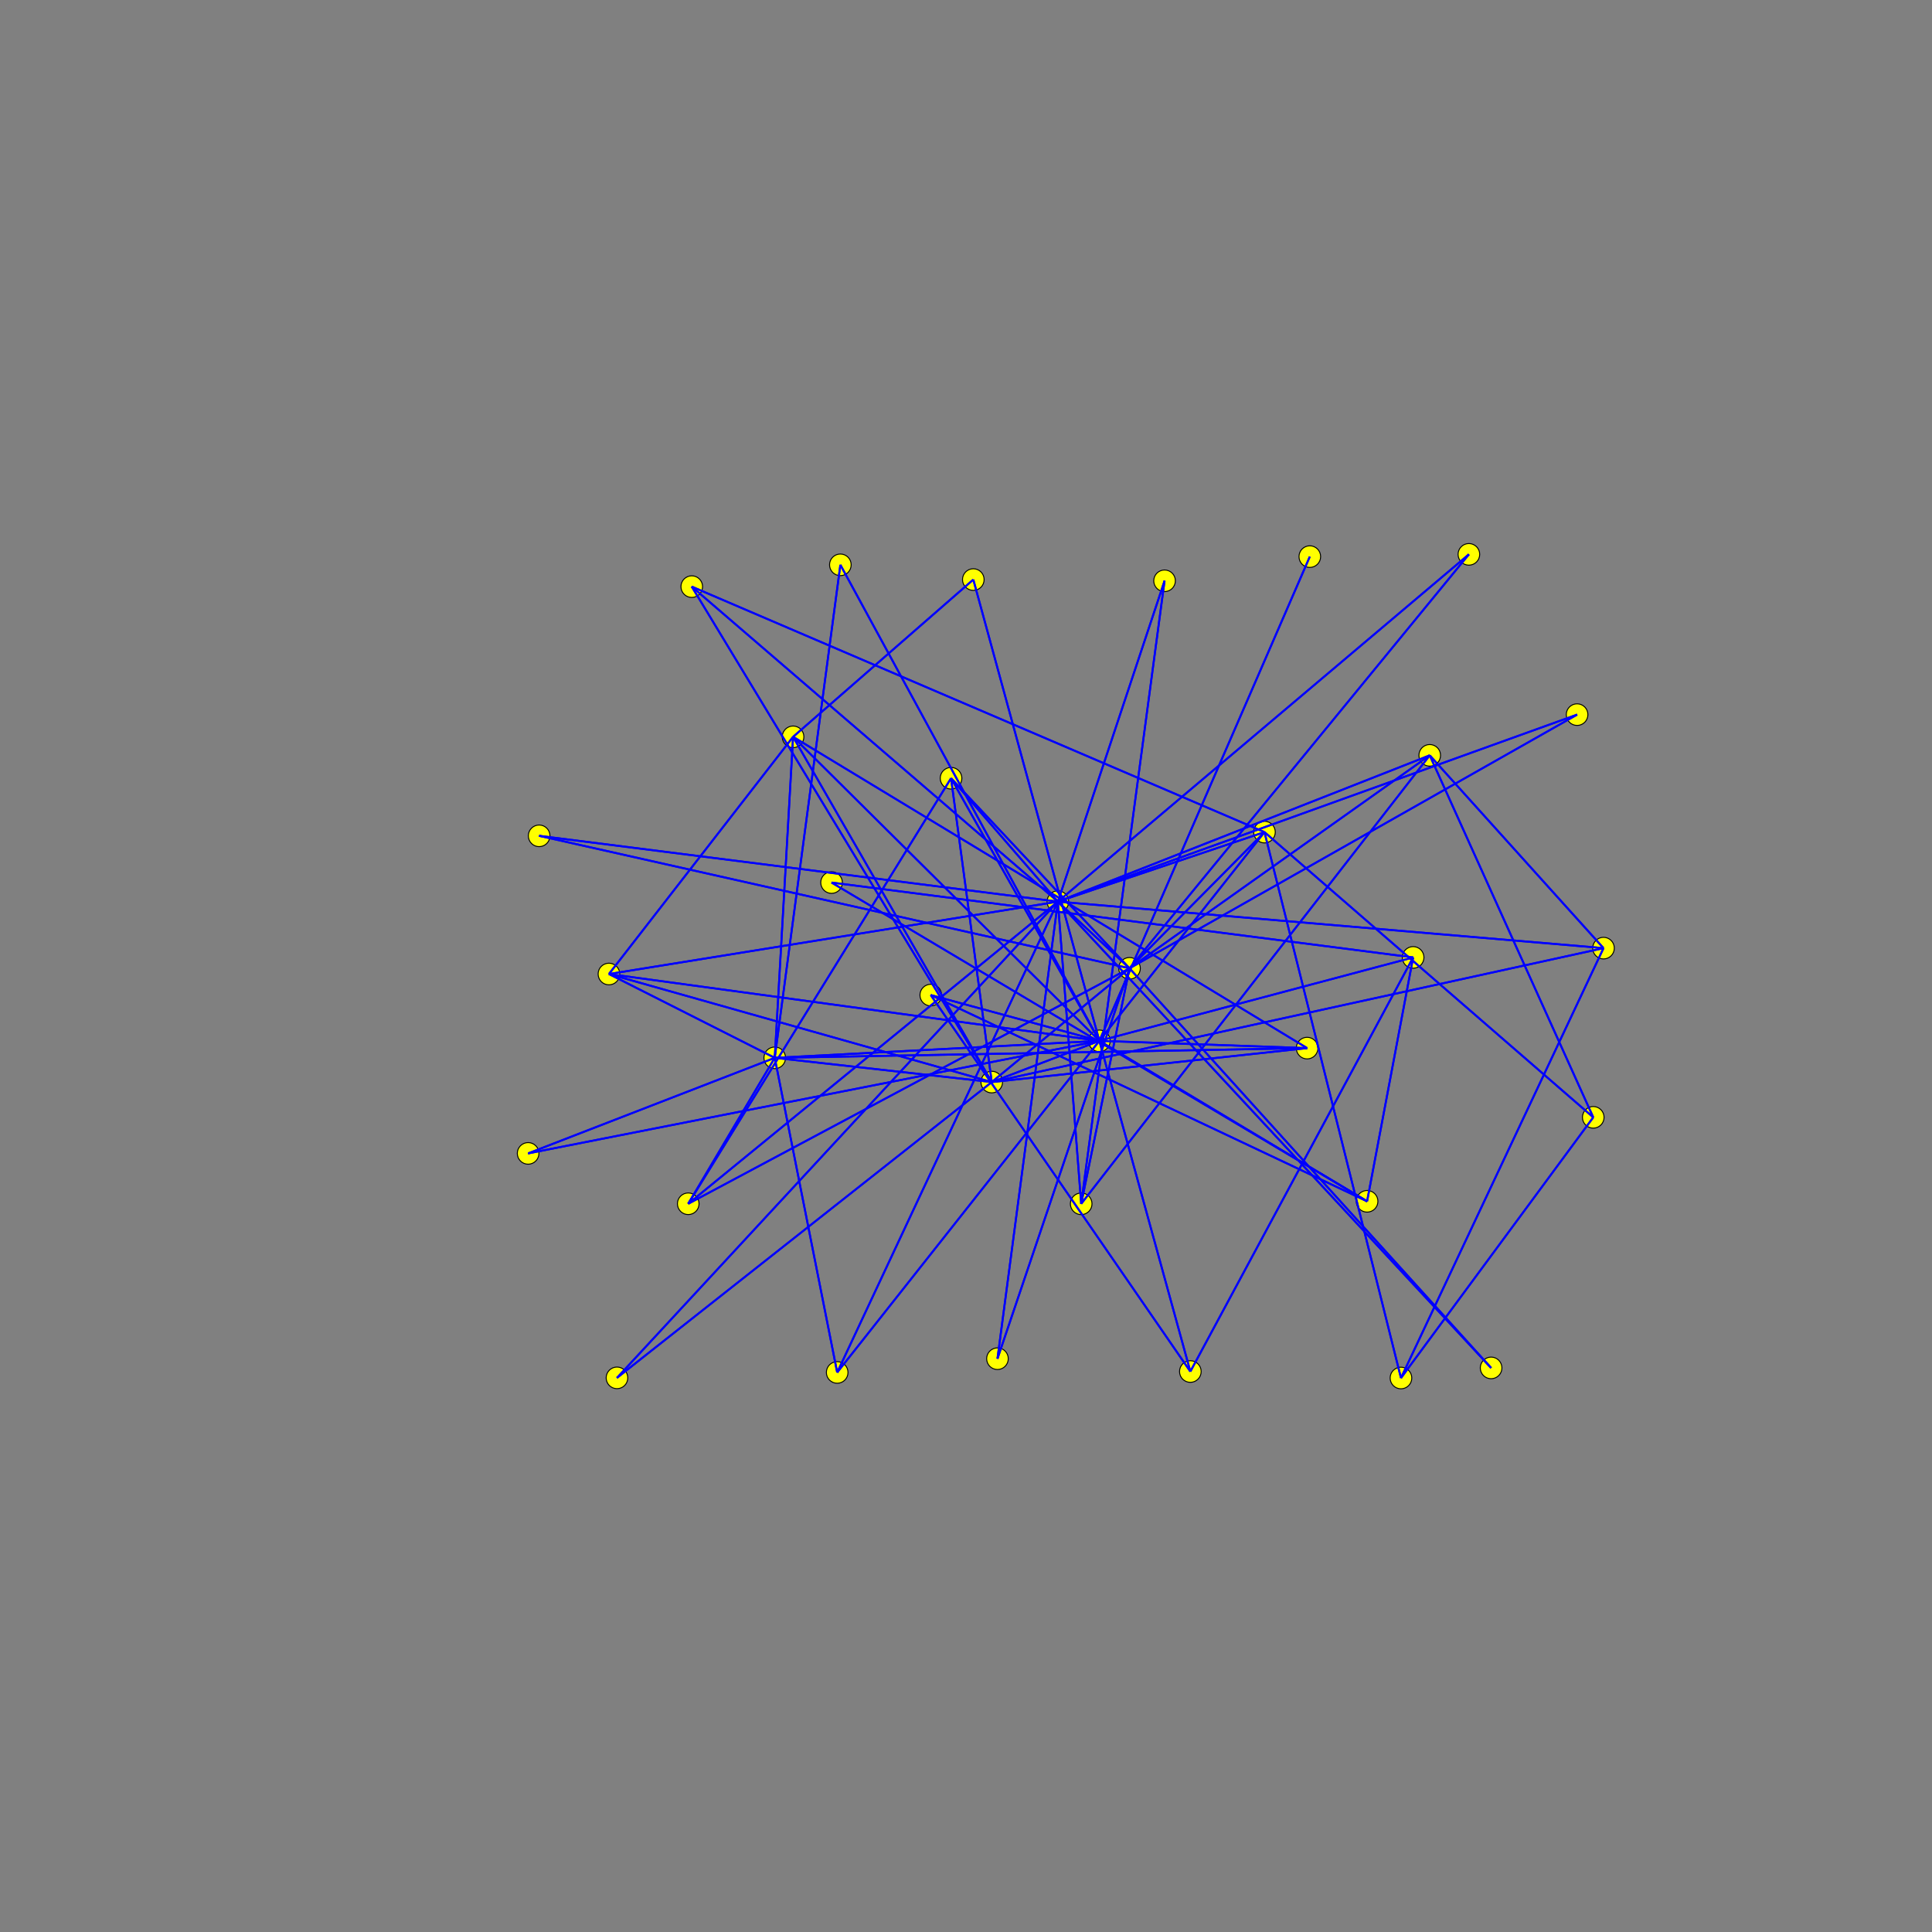 <svg xmlns="http://www.w3.org/2000/svg" version="1.1" xmlns:xllink="http://www.w3.org/1999/xlink" width="1000" height="1000">
<rect width="100%" height="100%" fill="#808080" stroke="none"/>
<ellipse cx="569.022" cy="538.744" rx="5.60" ry="5.60" style="fill:rgb(255,255,0);stroke:rgb(0,0,0);stroke-width:0.50;"/>
<ellipse cx="401.004" cy="547.533" rx="5.60" ry="5.60" style="fill:rgb(255,255,0);stroke:rgb(0,0,0);stroke-width:0.50;"/>
<ellipse cx="513.328" cy="560.082" rx="5.60" ry="5.60" style="fill:rgb(255,255,0);stroke:rgb(0,0,0);stroke-width:0.50;"/>
<ellipse cx="410.498" cy="381.384" rx="5.60" ry="5.60" style="fill:rgb(255,255,0);stroke:rgb(0,0,0);stroke-width:0.50;"/>
<ellipse cx="481.768" cy="515.054" rx="5.60" ry="5.60" style="fill:rgb(255,255,0);stroke:rgb(0,0,0);stroke-width:0.50;"/>
<ellipse cx="731.442" cy="495.558" rx="5.60" ry="5.60" style="fill:rgb(255,255,0);stroke:rgb(0,0,0);stroke-width:0.50;"/>
<ellipse cx="707.608" cy="621.795" rx="5.60" ry="5.60" style="fill:rgb(255,255,0);stroke:rgb(0,0,0);stroke-width:0.50;"/>
<ellipse cx="676.559" cy="542.499" rx="5.60" ry="5.60" style="fill:rgb(255,255,0);stroke:rgb(0,0,0);stroke-width:0.50;"/>
<ellipse cx="492.261" cy="402.815" rx="5.60" ry="5.60" style="fill:rgb(255,255,0);stroke:rgb(0,0,0);stroke-width:0.50;"/>
<ellipse cx="616.122" cy="709.901" rx="5.60" ry="5.60" style="fill:rgb(255,255,0);stroke:rgb(0,0,0);stroke-width:0.50;"/>
<ellipse cx="677.957" cy="288.103" rx="5.60" ry="5.60" style="fill:rgb(255,255,0);stroke:rgb(0,0,0);stroke-width:0.50;"/>
<ellipse cx="503.785" cy="299.988" rx="5.60" ry="5.60" style="fill:rgb(255,255,0);stroke:rgb(0,0,0);stroke-width:0.50;"/>
<ellipse cx="315.185" cy="504.147" rx="5.60" ry="5.60" style="fill:rgb(255,255,0);stroke:rgb(0,0,0);stroke-width:0.50;"/>
<ellipse cx="434.97" cy="292.352" rx="5.60" ry="5.60" style="fill:rgb(255,255,0);stroke:rgb(0,0,0);stroke-width:0.50;"/>
<ellipse cx="433.329" cy="710.377" rx="5.60" ry="5.60" style="fill:rgb(255,255,0);stroke:rgb(0,0,0);stroke-width:0.50;"/>
<ellipse cx="273.356" cy="596.996" rx="5.60" ry="5.60" style="fill:rgb(255,255,0);stroke:rgb(0,0,0);stroke-width:0.50;"/>
<ellipse cx="654.488" cy="430.698" rx="5.60" ry="5.60" style="fill:rgb(255,255,0);stroke:rgb(0,0,0);stroke-width:0.50;"/>
<ellipse cx="356.231" cy="623.064" rx="5.60" ry="5.60" style="fill:rgb(255,255,0);stroke:rgb(0,0,0);stroke-width:0.50;"/>
<ellipse cx="319.347" cy="713.177" rx="5.60" ry="5.60" style="fill:rgb(255,255,0);stroke:rgb(0,0,0);stroke-width:0.50;"/>
<ellipse cx="829.974" cy="490.752" rx="5.60" ry="5.60" style="fill:rgb(255,255,0);stroke:rgb(0,0,0);stroke-width:0.50;"/>
<ellipse cx="358.056" cy="303.637" rx="5.60" ry="5.60" style="fill:rgb(255,255,0);stroke:rgb(0,0,0);stroke-width:0.50;"/>
<ellipse cx="584.632" cy="501.2" rx="5.60" ry="5.60" style="fill:rgb(255,255,0);stroke:rgb(0,0,0);stroke-width:0.50;"/>
<ellipse cx="430.415" cy="456.814" rx="5.60" ry="5.60" style="fill:rgb(255,255,0);stroke:rgb(0,0,0);stroke-width:0.50;"/>
<ellipse cx="547.56" cy="466.688" rx="5.60" ry="5.60" style="fill:rgb(255,255,0);stroke:rgb(0,0,0);stroke-width:0.50;"/>
<ellipse cx="816.299" cy="369.887" rx="5.60" ry="5.60" style="fill:rgb(255,255,0);stroke:rgb(0,0,0);stroke-width:0.50;"/>
<ellipse cx="516.288" cy="703.259" rx="5.60" ry="5.60" style="fill:rgb(255,255,0);stroke:rgb(0,0,0);stroke-width:0.50;"/>
<ellipse cx="279.06" cy="432.622" rx="5.60" ry="5.60" style="fill:rgb(255,255,0);stroke:rgb(0,0,0);stroke-width:0.50;"/>
<ellipse cx="760.29" cy="286.935" rx="5.60" ry="5.60" style="fill:rgb(255,255,0);stroke:rgb(0,0,0);stroke-width:0.50;"/>
<ellipse cx="771.793" cy="708.027" rx="5.60" ry="5.60" style="fill:rgb(255,255,0);stroke:rgb(0,0,0);stroke-width:0.50;"/>
<ellipse cx="740.026" cy="390.962" rx="5.60" ry="5.60" style="fill:rgb(255,255,0);stroke:rgb(0,0,0);stroke-width:0.50;"/>
<ellipse cx="824.665" cy="578.331" rx="5.60" ry="5.60" style="fill:rgb(255,255,0);stroke:rgb(0,0,0);stroke-width:0.50;"/>
<ellipse cx="559.621" cy="623.086" rx="5.60" ry="5.60" style="fill:rgb(255,255,0);stroke:rgb(0,0,0);stroke-width:0.50;"/>
<ellipse cx="725.138" cy="713.252" rx="5.60" ry="5.60" style="fill:rgb(255,255,0);stroke:rgb(0,0,0);stroke-width:0.50;"/>
<ellipse cx="602.775" cy="300.624" rx="5.60" ry="5.60" style="fill:rgb(255,255,0);stroke:rgb(0,0,0);stroke-width:0.50;"/>
<line x1="569.022" y1="538.744" x2="401.004" y2="547.533" style="stroke:rgb(0,0,255);stroke-width:1"/>
<line x1="401.004" y1="547.533" x2="569.022" y2="538.744" style="stroke:rgb(0,0,255);stroke-width:1"/>
<line x1="569.022" y1="538.744" x2="513.328" y2="560.082" style="stroke:rgb(0,0,255);stroke-width:1"/>
<line x1="513.328" y1="560.082" x2="569.022" y2="538.744" style="stroke:rgb(0,0,255);stroke-width:1"/>
<line x1="569.022" y1="538.744" x2="410.498" y2="381.384" style="stroke:rgb(0,0,255);stroke-width:1"/>
<line x1="410.498" y1="381.384" x2="569.022" y2="538.744" style="stroke:rgb(0,0,255);stroke-width:1"/>
<line x1="569.022" y1="538.744" x2="481.768" y2="515.054" style="stroke:rgb(0,0,255);stroke-width:1"/>
<line x1="481.768" y1="515.054" x2="569.022" y2="538.744" style="stroke:rgb(0,0,255);stroke-width:1"/>
<line x1="569.022" y1="538.744" x2="731.442" y2="495.558" style="stroke:rgb(0,0,255);stroke-width:1"/>
<line x1="731.442" y1="495.558" x2="569.022" y2="538.744" style="stroke:rgb(0,0,255);stroke-width:1"/>
<line x1="569.022" y1="538.744" x2="707.608" y2="621.795" style="stroke:rgb(0,0,255);stroke-width:1"/>
<line x1="707.608" y1="621.795" x2="569.022" y2="538.744" style="stroke:rgb(0,0,255);stroke-width:1"/>
<line x1="569.022" y1="538.744" x2="676.559" y2="542.499" style="stroke:rgb(0,0,255);stroke-width:1"/>
<line x1="676.559" y1="542.499" x2="569.022" y2="538.744" style="stroke:rgb(0,0,255);stroke-width:1"/>
<line x1="569.022" y1="538.744" x2="492.261" y2="402.815" style="stroke:rgb(0,0,255);stroke-width:1"/>
<line x1="492.261" y1="402.815" x2="569.022" y2="538.744" style="stroke:rgb(0,0,255);stroke-width:1"/>
<line x1="569.022" y1="538.744" x2="616.122" y2="709.901" style="stroke:rgb(0,0,255);stroke-width:1"/>
<line x1="616.122" y1="709.901" x2="569.022" y2="538.744" style="stroke:rgb(0,0,255);stroke-width:1"/>
<line x1="569.022" y1="538.744" x2="677.957" y2="288.103" style="stroke:rgb(0,0,255);stroke-width:1"/>
<line x1="677.957" y1="288.103" x2="569.022" y2="538.744" style="stroke:rgb(0,0,255);stroke-width:1"/>
<line x1="569.022" y1="538.744" x2="503.785" y2="299.988" style="stroke:rgb(0,0,255);stroke-width:1"/>
<line x1="503.785" y1="299.988" x2="569.022" y2="538.744" style="stroke:rgb(0,0,255);stroke-width:1"/>
<line x1="569.022" y1="538.744" x2="315.185" y2="504.147" style="stroke:rgb(0,0,255);stroke-width:1"/>
<line x1="315.185" y1="504.147" x2="569.022" y2="538.744" style="stroke:rgb(0,0,255);stroke-width:1"/>
<line x1="569.022" y1="538.744" x2="434.97" y2="292.352" style="stroke:rgb(0,0,255);stroke-width:1"/>
<line x1="434.97" y1="292.352" x2="569.022" y2="538.744" style="stroke:rgb(0,0,255);stroke-width:1"/>
<line x1="569.022" y1="538.744" x2="433.329" y2="710.377" style="stroke:rgb(0,0,255);stroke-width:1"/>
<line x1="433.329" y1="710.377" x2="569.022" y2="538.744" style="stroke:rgb(0,0,255);stroke-width:1"/>
<line x1="569.022" y1="538.744" x2="273.356" y2="596.996" style="stroke:rgb(0,0,255);stroke-width:1"/>
<line x1="273.356" y1="596.996" x2="569.022" y2="538.744" style="stroke:rgb(0,0,255);stroke-width:1"/>
<line x1="569.022" y1="538.744" x2="654.488" y2="430.698" style="stroke:rgb(0,0,255);stroke-width:1"/>
<line x1="654.488" y1="430.698" x2="569.022" y2="538.744" style="stroke:rgb(0,0,255);stroke-width:1"/>
<line x1="401.004" y1="547.533" x2="513.328" y2="560.082" style="stroke:rgb(0,0,255);stroke-width:1"/>
<line x1="513.328" y1="560.082" x2="401.004" y2="547.533" style="stroke:rgb(0,0,255);stroke-width:1"/>
<line x1="401.004" y1="547.533" x2="410.498" y2="381.384" style="stroke:rgb(0,0,255);stroke-width:1"/>
<line x1="410.498" y1="381.384" x2="401.004" y2="547.533" style="stroke:rgb(0,0,255);stroke-width:1"/>
<line x1="401.004" y1="547.533" x2="676.559" y2="542.499" style="stroke:rgb(0,0,255);stroke-width:1"/>
<line x1="676.559" y1="542.499" x2="401.004" y2="547.533" style="stroke:rgb(0,0,255);stroke-width:1"/>
<line x1="401.004" y1="547.533" x2="315.185" y2="504.147" style="stroke:rgb(0,0,255);stroke-width:1"/>
<line x1="315.185" y1="504.147" x2="401.004" y2="547.533" style="stroke:rgb(0,0,255);stroke-width:1"/>
<line x1="401.004" y1="547.533" x2="434.97" y2="292.352" style="stroke:rgb(0,0,255);stroke-width:1"/>
<line x1="434.97" y1="292.352" x2="401.004" y2="547.533" style="stroke:rgb(0,0,255);stroke-width:1"/>
<line x1="401.004" y1="547.533" x2="433.329" y2="710.377" style="stroke:rgb(0,0,255);stroke-width:1"/>
<line x1="433.329" y1="710.377" x2="401.004" y2="547.533" style="stroke:rgb(0,0,255);stroke-width:1"/>
<line x1="401.004" y1="547.533" x2="273.356" y2="596.996" style="stroke:rgb(0,0,255);stroke-width:1"/>
<line x1="273.356" y1="596.996" x2="401.004" y2="547.533" style="stroke:rgb(0,0,255);stroke-width:1"/>
<line x1="401.004" y1="547.533" x2="356.231" y2="623.064" style="stroke:rgb(0,0,255);stroke-width:1"/>
<line x1="356.231" y1="623.064" x2="401.004" y2="547.533" style="stroke:rgb(0,0,255);stroke-width:1"/>
<line x1="513.328" y1="560.082" x2="410.498" y2="381.384" style="stroke:rgb(0,0,255);stroke-width:1"/>
<line x1="410.498" y1="381.384" x2="513.328" y2="560.082" style="stroke:rgb(0,0,255);stroke-width:1"/>
<line x1="513.328" y1="560.082" x2="676.559" y2="542.499" style="stroke:rgb(0,0,255);stroke-width:1"/>
<line x1="676.559" y1="542.499" x2="513.328" y2="560.082" style="stroke:rgb(0,0,255);stroke-width:1"/>
<line x1="513.328" y1="560.082" x2="492.261" y2="402.815" style="stroke:rgb(0,0,255);stroke-width:1"/>
<line x1="492.261" y1="402.815" x2="513.328" y2="560.082" style="stroke:rgb(0,0,255);stroke-width:1"/>
<line x1="513.328" y1="560.082" x2="319.347" y2="713.177" style="stroke:rgb(0,0,255);stroke-width:1"/>
<line x1="319.347" y1="713.177" x2="513.328" y2="560.082" style="stroke:rgb(0,0,255);stroke-width:1"/>
<line x1="513.328" y1="560.082" x2="315.185" y2="504.147" style="stroke:rgb(0,0,255);stroke-width:1"/>
<line x1="315.185" y1="504.147" x2="513.328" y2="560.082" style="stroke:rgb(0,0,255);stroke-width:1"/>
<line x1="513.328" y1="560.082" x2="829.974" y2="490.752" style="stroke:rgb(0,0,255);stroke-width:1"/>
<line x1="829.974" y1="490.752" x2="513.328" y2="560.082" style="stroke:rgb(0,0,255);stroke-width:1"/>
<line x1="513.328" y1="560.082" x2="358.056" y2="303.637" style="stroke:rgb(0,0,255);stroke-width:1"/>
<line x1="358.056" y1="303.637" x2="513.328" y2="560.082" style="stroke:rgb(0,0,255);stroke-width:1"/>
<line x1="513.328" y1="560.082" x2="584.632" y2="501.2" style="stroke:rgb(0,0,255);stroke-width:1"/>
<line x1="584.632" y1="501.2" x2="513.328" y2="560.082" style="stroke:rgb(0,0,255);stroke-width:1"/>
<line x1="410.498" y1="381.384" x2="676.559" y2="542.499" style="stroke:rgb(0,0,255);stroke-width:1"/>
<line x1="676.559" y1="542.499" x2="410.498" y2="381.384" style="stroke:rgb(0,0,255);stroke-width:1"/>
<line x1="410.498" y1="381.384" x2="503.785" y2="299.988" style="stroke:rgb(0,0,255);stroke-width:1"/>
<line x1="503.785" y1="299.988" x2="410.498" y2="381.384" style="stroke:rgb(0,0,255);stroke-width:1"/>
<line x1="410.498" y1="381.384" x2="315.185" y2="504.147" style="stroke:rgb(0,0,255);stroke-width:1"/>
<line x1="315.185" y1="504.147" x2="410.498" y2="381.384" style="stroke:rgb(0,0,255);stroke-width:1"/>
<line x1="481.768" y1="515.054" x2="707.608" y2="621.795" style="stroke:rgb(0,0,255);stroke-width:1"/>
<line x1="707.608" y1="621.795" x2="481.768" y2="515.054" style="stroke:rgb(0,0,255);stroke-width:1"/>
<line x1="481.768" y1="515.054" x2="616.122" y2="709.901" style="stroke:rgb(0,0,255);stroke-width:1"/>
<line x1="616.122" y1="709.901" x2="481.768" y2="515.054" style="stroke:rgb(0,0,255);stroke-width:1"/>
<line x1="731.442" y1="495.558" x2="707.608" y2="621.795" style="stroke:rgb(0,0,255);stroke-width:1"/>
<line x1="707.608" y1="621.795" x2="731.442" y2="495.558" style="stroke:rgb(0,0,255);stroke-width:1"/>
<line x1="731.442" y1="495.558" x2="616.122" y2="709.901" style="stroke:rgb(0,0,255);stroke-width:1"/>
<line x1="616.122" y1="709.901" x2="731.442" y2="495.558" style="stroke:rgb(0,0,255);stroke-width:1"/>
<line x1="731.442" y1="495.558" x2="430.415" y2="456.814" style="stroke:rgb(0,0,255);stroke-width:1"/>
<line x1="430.415" y1="456.814" x2="731.442" y2="495.558" style="stroke:rgb(0,0,255);stroke-width:1"/>
<line x1="707.608" y1="621.795" x2="430.415" y2="456.814" style="stroke:rgb(0,0,255);stroke-width:1"/>
<line x1="430.415" y1="456.814" x2="707.608" y2="621.795" style="stroke:rgb(0,0,255);stroke-width:1"/>
<line x1="492.261" y1="402.815" x2="356.231" y2="623.064" style="stroke:rgb(0,0,255);stroke-width:1"/>
<line x1="356.231" y1="623.064" x2="492.261" y2="402.815" style="stroke:rgb(0,0,255);stroke-width:1"/>
<line x1="492.261" y1="402.815" x2="584.632" y2="501.2" style="stroke:rgb(0,0,255);stroke-width:1"/>
<line x1="584.632" y1="501.2" x2="492.261" y2="402.815" style="stroke:rgb(0,0,255);stroke-width:1"/>
<line x1="492.261" y1="402.815" x2="547.56" y2="466.688" style="stroke:rgb(0,0,255);stroke-width:1"/>
<line x1="547.56" y1="466.688" x2="492.261" y2="402.815" style="stroke:rgb(0,0,255);stroke-width:1"/>
<line x1="319.347" y1="713.177" x2="547.56" y2="466.688" style="stroke:rgb(0,0,255);stroke-width:1"/>
<line x1="547.56" y1="466.688" x2="319.347" y2="713.177" style="stroke:rgb(0,0,255);stroke-width:1"/>
<line x1="315.185" y1="504.147" x2="547.56" y2="466.688" style="stroke:rgb(0,0,255);stroke-width:1"/>
<line x1="547.56" y1="466.688" x2="315.185" y2="504.147" style="stroke:rgb(0,0,255);stroke-width:1"/>
<line x1="816.299" y1="369.887" x2="584.632" y2="501.2" style="stroke:rgb(0,0,255);stroke-width:1"/>
<line x1="584.632" y1="501.2" x2="816.299" y2="369.887" style="stroke:rgb(0,0,255);stroke-width:1"/>
<line x1="816.299" y1="369.887" x2="547.56" y2="466.688" style="stroke:rgb(0,0,255);stroke-width:1"/>
<line x1="547.56" y1="466.688" x2="816.299" y2="369.887" style="stroke:rgb(0,0,255);stroke-width:1"/>
<line x1="516.288" y1="703.259" x2="584.632" y2="501.2" style="stroke:rgb(0,0,255);stroke-width:1"/>
<line x1="584.632" y1="501.2" x2="516.288" y2="703.259" style="stroke:rgb(0,0,255);stroke-width:1"/>
<line x1="516.288" y1="703.259" x2="547.56" y2="466.688" style="stroke:rgb(0,0,255);stroke-width:1"/>
<line x1="547.56" y1="466.688" x2="516.288" y2="703.259" style="stroke:rgb(0,0,255);stroke-width:1"/>
<line x1="279.06" y1="432.622" x2="584.632" y2="501.2" style="stroke:rgb(0,0,255);stroke-width:1"/>
<line x1="584.632" y1="501.2" x2="279.06" y2="432.622" style="stroke:rgb(0,0,255);stroke-width:1"/>
<line x1="279.06" y1="432.622" x2="547.56" y2="466.688" style="stroke:rgb(0,0,255);stroke-width:1"/>
<line x1="547.56" y1="466.688" x2="279.06" y2="432.622" style="stroke:rgb(0,0,255);stroke-width:1"/>
<line x1="433.329" y1="710.377" x2="547.56" y2="466.688" style="stroke:rgb(0,0,255);stroke-width:1"/>
<line x1="547.56" y1="466.688" x2="433.329" y2="710.377" style="stroke:rgb(0,0,255);stroke-width:1"/>
<line x1="760.29" y1="286.935" x2="584.632" y2="501.2" style="stroke:rgb(0,0,255);stroke-width:1"/>
<line x1="584.632" y1="501.2" x2="760.29" y2="286.935" style="stroke:rgb(0,0,255);stroke-width:1"/>
<line x1="760.29" y1="286.935" x2="547.56" y2="466.688" style="stroke:rgb(0,0,255);stroke-width:1"/>
<line x1="547.56" y1="466.688" x2="760.29" y2="286.935" style="stroke:rgb(0,0,255);stroke-width:1"/>
<line x1="771.793" y1="708.027" x2="584.632" y2="501.2" style="stroke:rgb(0,0,255);stroke-width:1"/>
<line x1="584.632" y1="501.2" x2="771.793" y2="708.027" style="stroke:rgb(0,0,255);stroke-width:1"/>
<line x1="771.793" y1="708.027" x2="547.56" y2="466.688" style="stroke:rgb(0,0,255);stroke-width:1"/>
<line x1="547.56" y1="466.688" x2="771.793" y2="708.027" style="stroke:rgb(0,0,255);stroke-width:1"/>
<line x1="740.026" y1="390.962" x2="824.665" y2="578.331" style="stroke:rgb(0,0,255);stroke-width:1"/>
<line x1="824.665" y1="578.331" x2="740.026" y2="390.962" style="stroke:rgb(0,0,255);stroke-width:1"/>
<line x1="740.026" y1="390.962" x2="829.974" y2="490.752" style="stroke:rgb(0,0,255);stroke-width:1"/>
<line x1="829.974" y1="490.752" x2="740.026" y2="390.962" style="stroke:rgb(0,0,255);stroke-width:1"/>
<line x1="740.026" y1="390.962" x2="559.621" y2="623.086" style="stroke:rgb(0,0,255);stroke-width:1"/>
<line x1="559.621" y1="623.086" x2="740.026" y2="390.962" style="stroke:rgb(0,0,255);stroke-width:1"/>
<line x1="740.026" y1="390.962" x2="584.632" y2="501.2" style="stroke:rgb(0,0,255);stroke-width:1"/>
<line x1="584.632" y1="501.2" x2="740.026" y2="390.962" style="stroke:rgb(0,0,255);stroke-width:1"/>
<line x1="740.026" y1="390.962" x2="547.56" y2="466.688" style="stroke:rgb(0,0,255);stroke-width:1"/>
<line x1="547.56" y1="466.688" x2="740.026" y2="390.962" style="stroke:rgb(0,0,255);stroke-width:1"/>
<line x1="725.138" y1="713.252" x2="824.665" y2="578.331" style="stroke:rgb(0,0,255);stroke-width:1"/>
<line x1="824.665" y1="578.331" x2="725.138" y2="713.252" style="stroke:rgb(0,0,255);stroke-width:1"/>
<line x1="725.138" y1="713.252" x2="829.974" y2="490.752" style="stroke:rgb(0,0,255);stroke-width:1"/>
<line x1="829.974" y1="490.752" x2="725.138" y2="713.252" style="stroke:rgb(0,0,255);stroke-width:1"/>
<line x1="725.138" y1="713.252" x2="654.488" y2="430.698" style="stroke:rgb(0,0,255);stroke-width:1"/>
<line x1="654.488" y1="430.698" x2="725.138" y2="713.252" style="stroke:rgb(0,0,255);stroke-width:1"/>
<line x1="824.665" y1="578.331" x2="654.488" y2="430.698" style="stroke:rgb(0,0,255);stroke-width:1"/>
<line x1="654.488" y1="430.698" x2="824.665" y2="578.331" style="stroke:rgb(0,0,255);stroke-width:1"/>
<line x1="602.775" y1="300.624" x2="559.621" y2="623.086" style="stroke:rgb(0,0,255);stroke-width:1"/>
<line x1="559.621" y1="623.086" x2="602.775" y2="300.624" style="stroke:rgb(0,0,255);stroke-width:1"/>
<line x1="602.775" y1="300.624" x2="547.56" y2="466.688" style="stroke:rgb(0,0,255);stroke-width:1"/>
<line x1="547.56" y1="466.688" x2="602.775" y2="300.624" style="stroke:rgb(0,0,255);stroke-width:1"/>
<line x1="829.974" y1="490.752" x2="547.56" y2="466.688" style="stroke:rgb(0,0,255);stroke-width:1"/>
<line x1="547.56" y1="466.688" x2="829.974" y2="490.752" style="stroke:rgb(0,0,255);stroke-width:1"/>
<line x1="358.056" y1="303.637" x2="654.488" y2="430.698" style="stroke:rgb(0,0,255);stroke-width:1"/>
<line x1="654.488" y1="430.698" x2="358.056" y2="303.637" style="stroke:rgb(0,0,255);stroke-width:1"/>
<line x1="358.056" y1="303.637" x2="547.56" y2="466.688" style="stroke:rgb(0,0,255);stroke-width:1"/>
<line x1="547.56" y1="466.688" x2="358.056" y2="303.637" style="stroke:rgb(0,0,255);stroke-width:1"/>
<line x1="559.621" y1="623.086" x2="584.632" y2="501.2" style="stroke:rgb(0,0,255);stroke-width:1"/>
<line x1="584.632" y1="501.2" x2="559.621" y2="623.086" style="stroke:rgb(0,0,255);stroke-width:1"/>
<line x1="559.621" y1="623.086" x2="547.56" y2="466.688" style="stroke:rgb(0,0,255);stroke-width:1"/>
<line x1="547.56" y1="466.688" x2="559.621" y2="623.086" style="stroke:rgb(0,0,255);stroke-width:1"/>
<line x1="356.231" y1="623.064" x2="584.632" y2="501.2" style="stroke:rgb(0,0,255);stroke-width:1"/>
<line x1="584.632" y1="501.2" x2="356.231" y2="623.064" style="stroke:rgb(0,0,255);stroke-width:1"/>
<line x1="356.231" y1="623.064" x2="547.56" y2="466.688" style="stroke:rgb(0,0,255);stroke-width:1"/>
<line x1="547.56" y1="466.688" x2="356.231" y2="623.064" style="stroke:rgb(0,0,255);stroke-width:1"/>
<line x1="654.488" y1="430.698" x2="584.632" y2="501.2" style="stroke:rgb(0,0,255);stroke-width:1"/>
<line x1="584.632" y1="501.2" x2="654.488" y2="430.698" style="stroke:rgb(0,0,255);stroke-width:1"/>
<line x1="654.488" y1="430.698" x2="547.56" y2="466.688" style="stroke:rgb(0,0,255);stroke-width:1"/>
<line x1="547.56" y1="466.688" x2="654.488" y2="430.698" style="stroke:rgb(0,0,255);stroke-width:1"/>
<line x1="584.632" y1="501.2" x2="547.56" y2="466.688" style="stroke:rgb(0,0,255);stroke-width:1"/>
<line x1="547.56" y1="466.688" x2="584.632" y2="501.2" style="stroke:rgb(0,0,255);stroke-width:1"/>
</svg>
